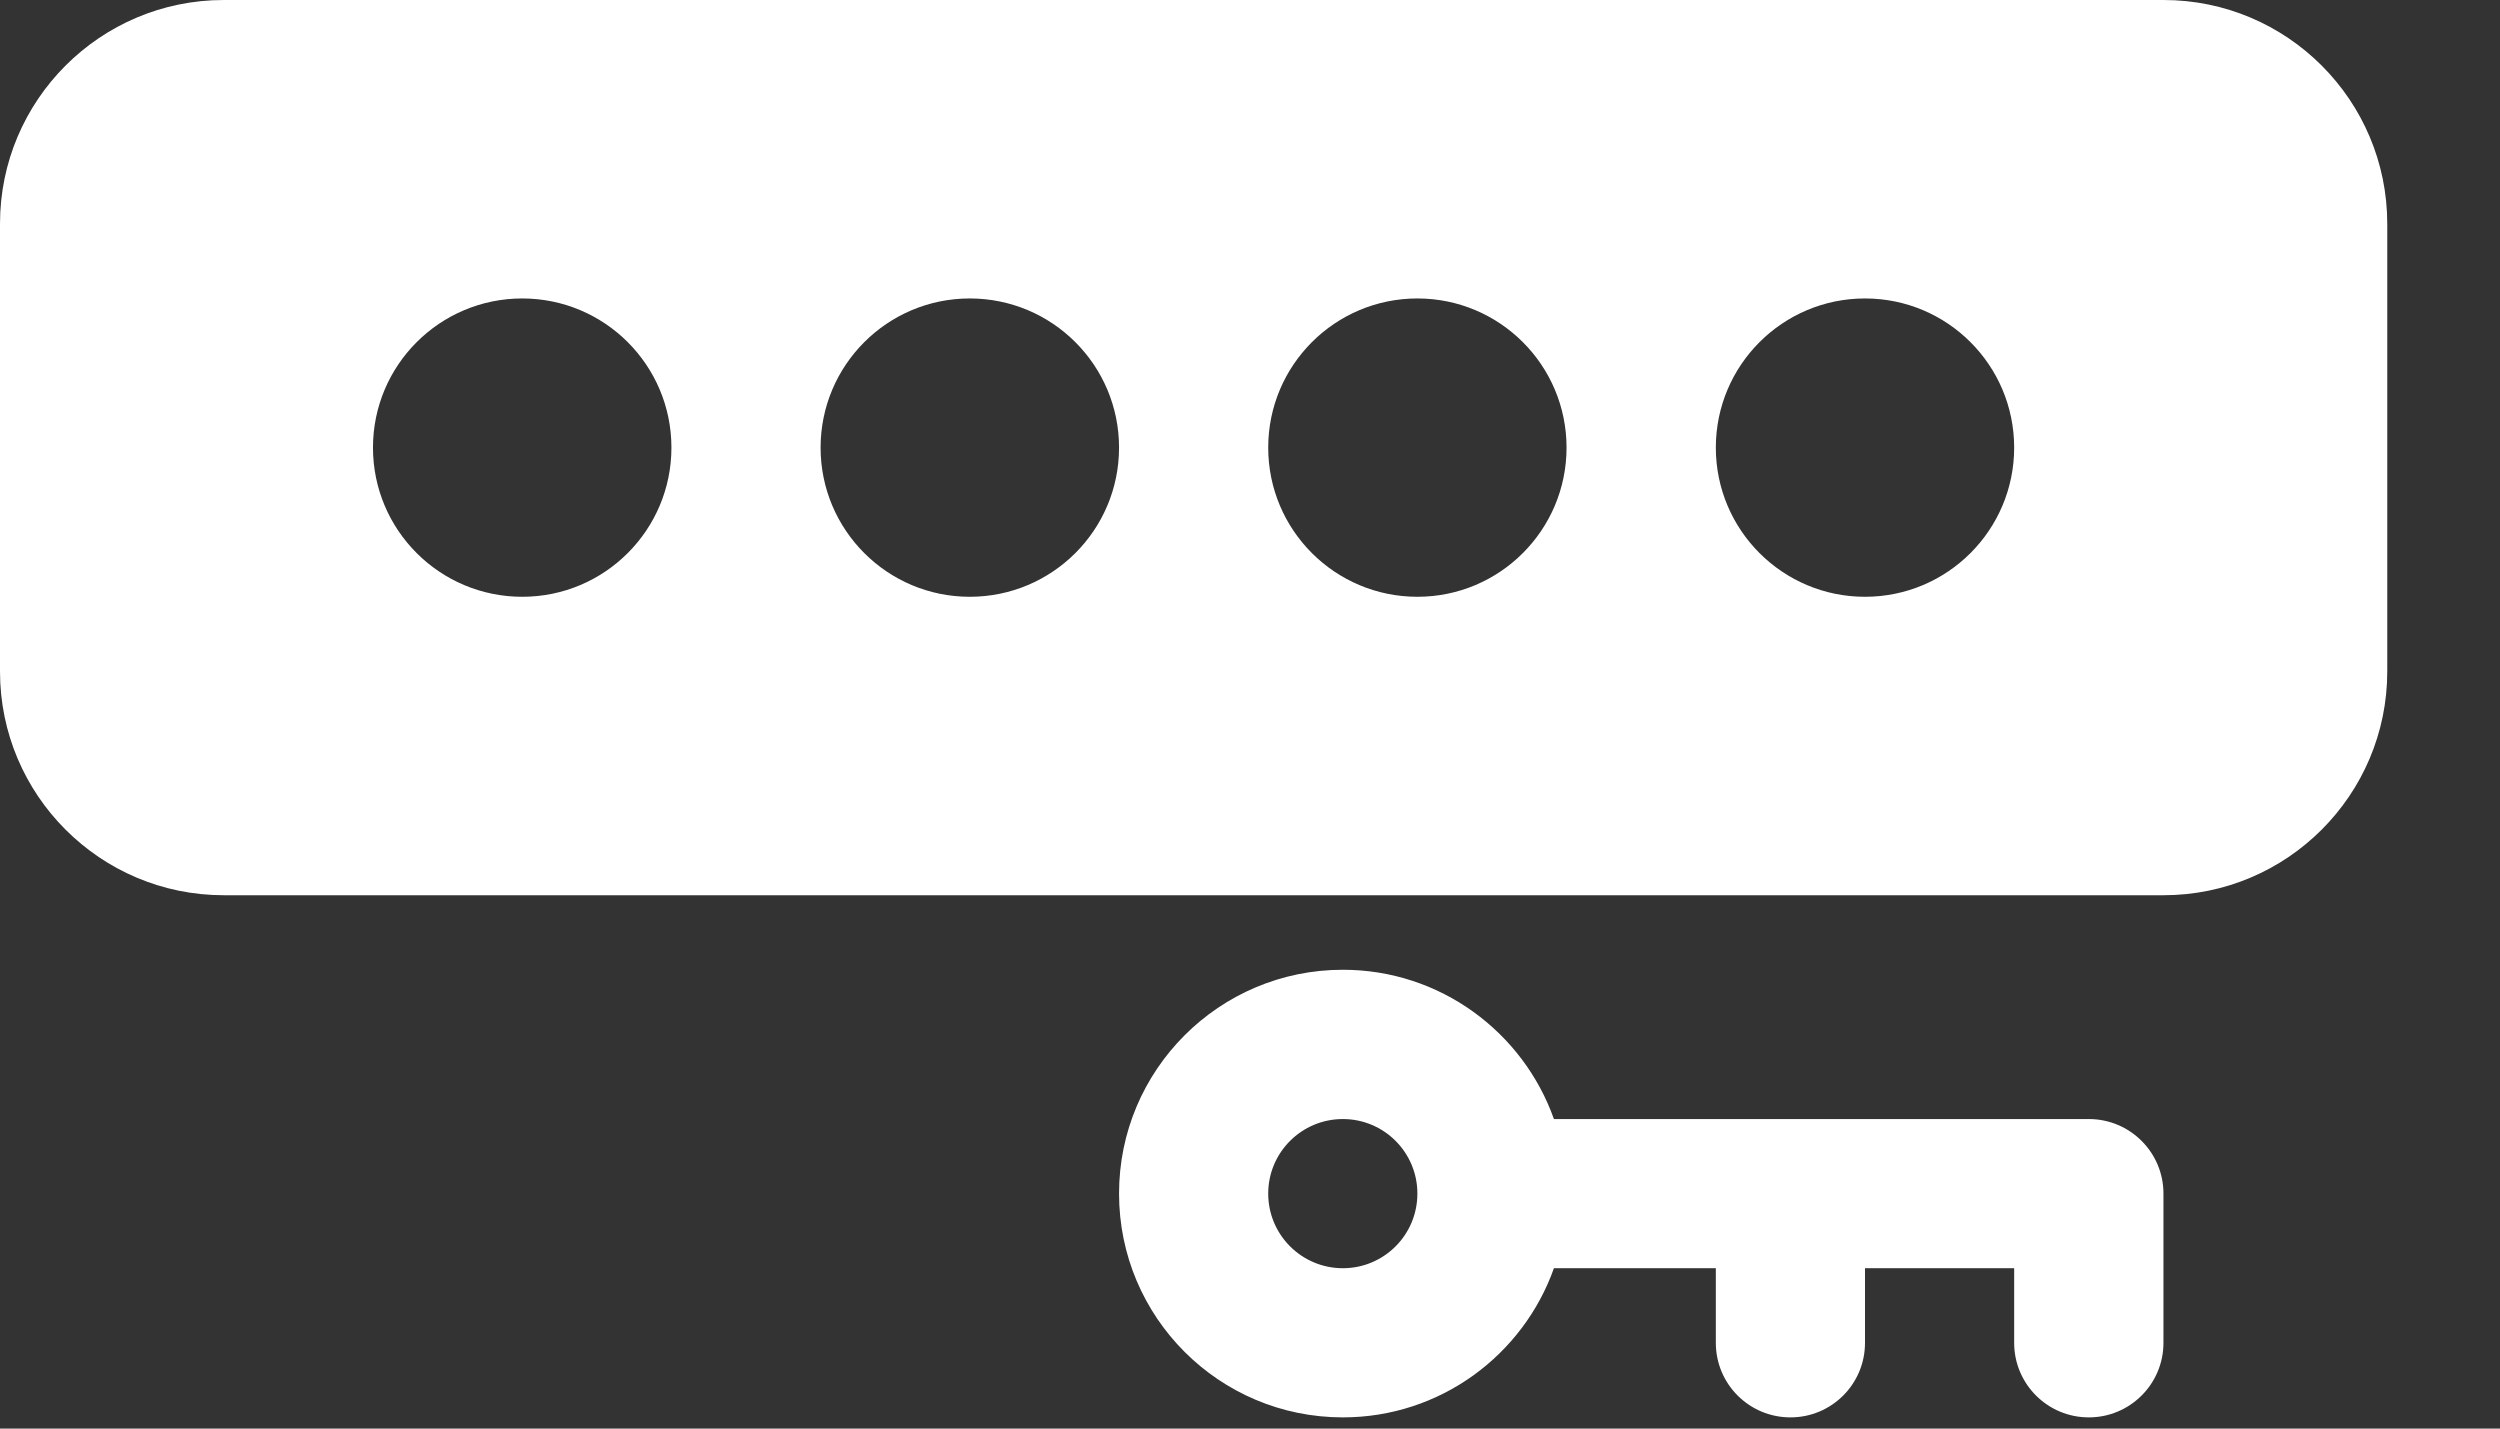 <svg width="21" height="12" viewBox="0 0 21 12" fill="none" xmlns="http://www.w3.org/2000/svg">
<rect x="0" y="0" width="21" height="12" fill="#333333" stroke="none"/>
<path fill-rule="evenodd" clip-rule="evenodd" d="M0 1.88C0 0.842 0.842 0 1.88 0H18.173C19.211 0 20.053 0.842 20.053 1.88V5.64C20.053 6.678 19.211 7.52 18.173 7.52H1.88C0.842 7.52 0 6.678 0 5.64V1.88ZM4.387 5.013C5.079 5.013 5.64 4.452 5.64 3.76C5.64 3.068 5.079 2.507 4.387 2.507C3.694 2.507 3.133 3.068 3.133 3.76C3.133 4.452 3.694 5.013 4.387 5.013ZM9.4 3.76C9.4 4.452 8.839 5.013 8.146 5.013C7.454 5.013 6.893 4.452 6.893 3.76C6.893 3.068 7.454 2.507 8.146 2.507C8.839 2.507 9.4 3.068 9.4 3.76ZM11.906 5.013C12.598 5.013 13.159 4.452 13.159 3.76C13.159 3.068 12.598 2.507 11.906 2.507C11.214 2.507 10.653 3.068 10.653 3.76C10.653 4.452 11.214 5.013 11.906 5.013ZM16.919 3.76C16.919 4.452 16.358 5.013 15.666 5.013C14.974 5.013 14.413 4.452 14.413 3.76C14.413 3.068 14.974 2.507 15.666 2.507C16.358 2.507 16.919 3.068 16.919 3.76Z" fill="white"/>
<path fill-rule="evenodd" clip-rule="evenodd" d="M11.28 8.146C12.098 8.146 12.794 8.67 13.053 9.4H17.546C17.892 9.4 18.173 9.68 18.173 10.026V11.28C18.173 11.626 17.892 11.906 17.546 11.906C17.2 11.906 16.919 11.626 16.919 11.28V10.653H15.666V11.28C15.666 11.626 15.386 11.906 15.04 11.906C14.693 11.906 14.413 11.626 14.413 11.28V10.653H13.053C12.794 11.383 12.098 11.906 11.28 11.906C10.241 11.906 9.4 11.065 9.4 10.026C9.4 8.988 10.241 8.146 11.28 8.146ZM11.28 9.4C10.934 9.4 10.653 9.68 10.653 10.026C10.653 10.373 10.934 10.653 11.28 10.653C11.626 10.653 11.906 10.373 11.906 10.026C11.906 9.68 11.626 9.4 11.28 9.4Z" fill="white"/>
</svg>
